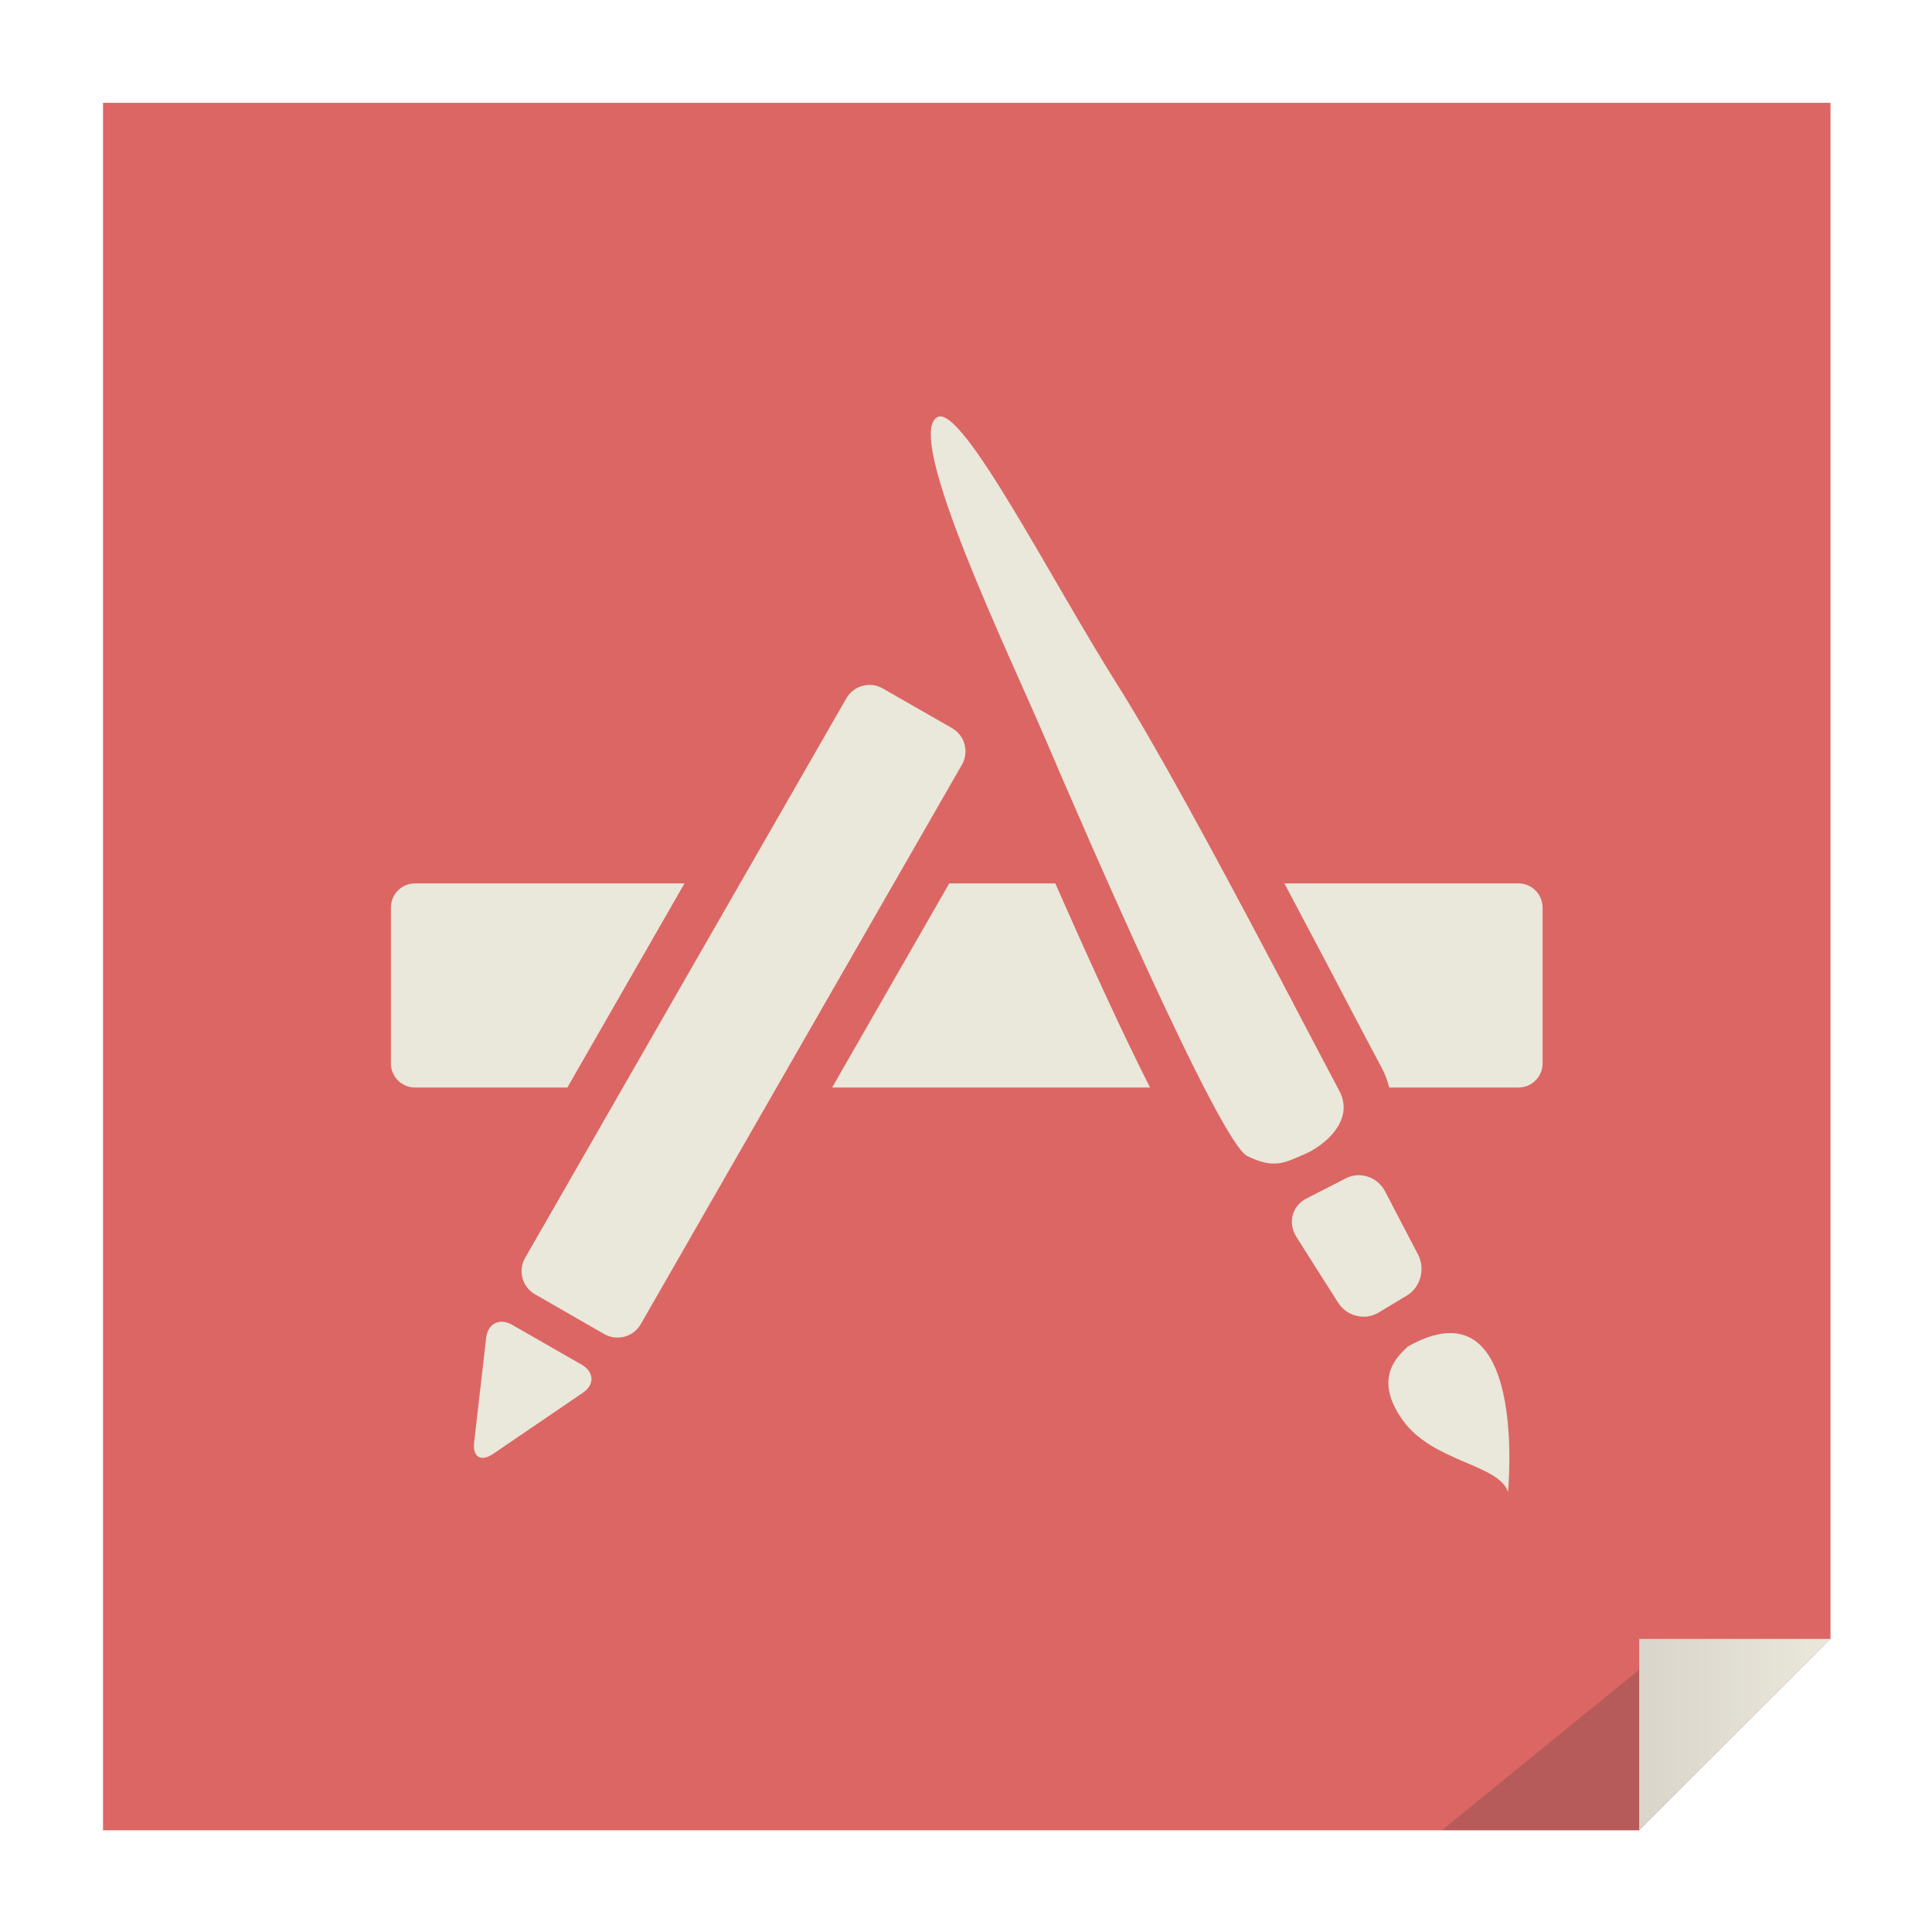 <?xml version="1.0" encoding="utf-8"?>
<!-- Generator: Adobe Illustrator 16.0.0, SVG Export Plug-In . SVG Version: 6.00 Build 0)  -->
<!DOCTYPE svg PUBLIC "-//W3C//DTD SVG 1.1//EN" "http://www.w3.org/Graphics/SVG/1.1/DTD/svg11.dtd">
<svg version="1.1" xmlns="http://www.w3.org/2000/svg" xmlns:xlink="http://www.w3.org/1999/xlink" x="0px" y="0px" width="160px"
	 height="160px" viewBox="0 0 160 160" enable-background="new 0 0 160 160" xml:space="preserve">
<g id="Layer_1">
	<g>
		<g>
			<g>
				<g>
					<g>
						<path fill="#DC6663" d="M151.594,135.727V8.516H8.532v143.063h127.219"/>
					</g>
				</g>
				<polygon opacity="0.23" fill="#38363A" points="137.01,137.245 119.405,151.578 135.751,151.578 				"/>
				<g>
					<linearGradient id="SVGID_1_" gradientUnits="userSpaceOnUse" x1="135.751" y1="143.652" x2="151.594" y2="143.652">
						<stop  offset="0" style="stop-color:#D9D5CB"/>
						<stop  offset="1" style="stop-color:#EAE7DB"/>
					</linearGradient>
					<polygon fill="url(#SVGID_1_)" points="135.751,135.727 135.751,151.578 151.594,135.727 					"/>
				</g>
				<g>
					<path fill="#EAE7DB" d="M71.589,77.389l8.078-14.066c0.604-1.055,0.24-2.404-0.815-3.017l-5.742-3.29
						c-1.054-0.611-2.409-0.238-3.014,0.807L61.29,73.16l0,0l-9.705,16.904l0,0l-8.098,14.112c-0.612,1.046-0.24,2.403,0.813,3.008
						l5.741,3.3c1.057,0.601,2.412,0.238,3.016-0.809l11.256-19.611l0,0L71.589,77.389z"/>
					<path fill="#EAE7DB" d="M125.754,73.16h-19.387c2.277,4.283,4.395,8.31,5.884,11.158c1.032,1.96,1.844,3.512,2.137,4.034
						c0.299,0.56,0.515,1.126,0.663,1.712h10.703c1.103,0,1.997-0.896,1.997-1.994V75.163
						C127.751,74.056,126.856,73.16,125.754,73.16z"/>
					<path fill="#EAE7DB" d="M78.611,73.16l-9.699,16.904h26.33c-1.911-3.77-4.443-9.17-7.844-16.904H78.611z"/>
					<path fill="#EAE7DB" d="M56.687,73.16H34.368c-1.106,0-1.995,0.896-1.995,2.003V88.07c0,1.098,0.889,1.994,1.995,1.994h12.619
						L56.687,73.16z"/>
					<path fill="#EAE7DB" d="M48.165,113.011l-5.741-3.288c-1.052-0.613-2.027-0.118-2.166,1.09l-0.992,8.646
						c-0.139,1.209,0.567,1.634,1.569,0.948l7.424-5.056C49.262,114.679,49.216,113.615,48.165,113.011z"/>
					<path fill="#EAE7DB" d="M110.89,90.286c-0.032-0.061-0.077-0.142-0.12-0.222l0,0c-0.532-0.984-1.868-3.557-3.628-6.891
						c-0.021-0.044-0.04-0.081-0.059-0.133c-0.141-0.249-0.275-0.516-0.417-0.773c-0.096-0.194-0.195-0.382-0.299-0.576
						c-0.092-0.168-0.18-0.337-0.263-0.506c-0.154-0.291-0.315-0.585-0.476-0.895c-0.054-0.09-0.096-0.187-0.146-0.276
						c-0.183-0.345-0.364-0.682-0.546-1.028c-0.054-0.104-0.102-0.204-0.158-0.3c-4.045-7.656-9.127-17.075-12.269-22.024
						c-5.487-8.686-12.816-23.152-14.864-22.123c-2.865,1.428,6.005,19.798,8.945,26.7c2.936,6.891,14.391,33.341,16.693,34.493
						c2.296,1.144,3.187,0.506,4.722-0.132C109.54,94.962,112.291,92.843,110.89,90.286z"/>
					<path fill="#EAE7DB" d="M117.44,103.902l-2.737-5.243c-0.62-1.188-2.075-1.676-3.238-1.081l-3.299,1.693
						c-1.163,0.604-1.529,2.014-0.815,3.149l3.468,5.465c0.708,1.125,2.219,1.498,3.339,0.823l2.355-1.418
						C117.638,106.615,118.055,105.092,117.44,103.902z"/>
					<path fill="#EAE7DB" d="M116.593,111.514c-0.861,0.815-2.909,2.614-0.43,6.093c2.469,3.486,7.995,3.646,8.723,5.961
						C124.886,123.567,126.62,105.854,116.593,111.514z"/>
				</g>
			</g>
		</g>
	</g>
</g>
<g id="Layer_2" display="none">
</g>
</svg>
